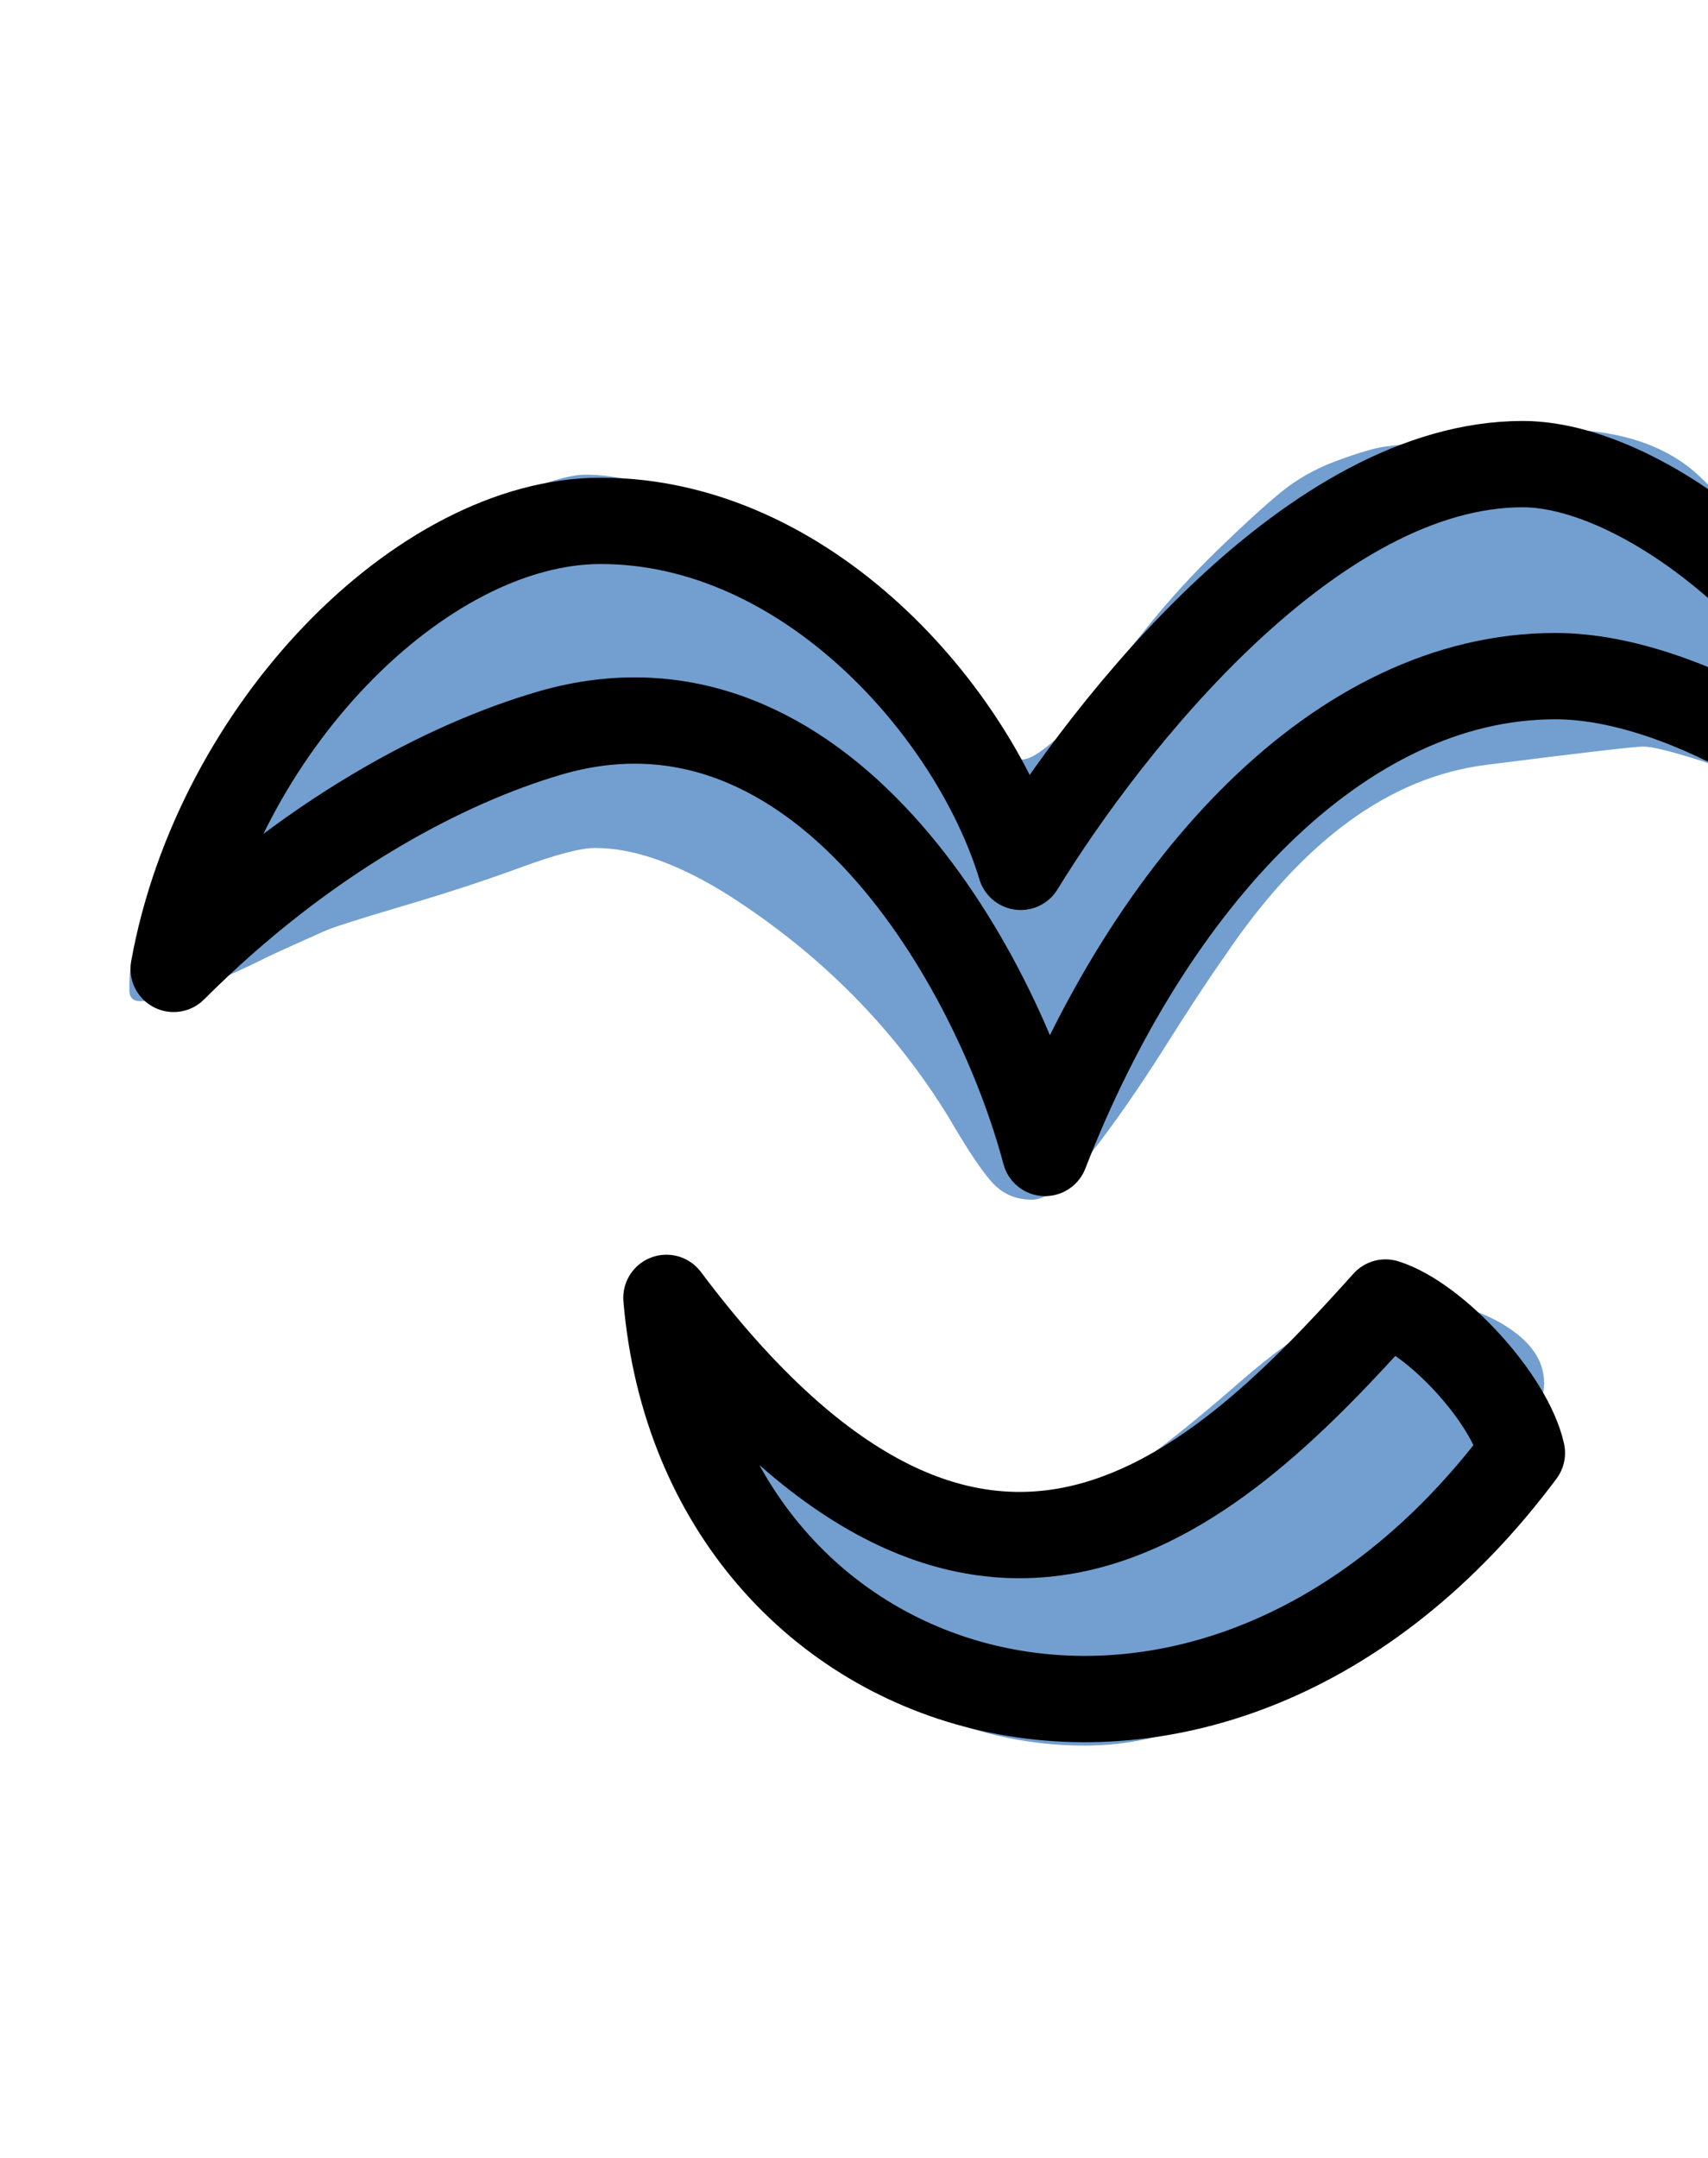 <?xml version="1.0" encoding="UTF-8" standalone="no"?>
<!-- Created with Inkscape (http://www.inkscape.org/) -->

<svg
   width="792"
   height="1000"
   viewBox="0 0 792 1000"
   version="1.1"
   id="svg1"
   inkscape:version="1.3.2 (091e20e, 2023-11-25, custom)"
   sodipodi:docname="E4_new.svg"
   xmlns:inkscape="http://www.inkscape.org/namespaces/inkscape"
   xmlns:sodipodi="http://sodipodi.sourceforge.net/DTD/sodipodi-0.dtd"
   xmlns="http://www.w3.org/2000/svg"
   xmlns:svg="http://www.w3.org/2000/svg">
  <sodipodi:namedview
     id="namedview1"
     pagecolor="#ffffff"
     bordercolor="#666666"
     borderopacity="1.0"
     inkscape:showpageshadow="2"
     inkscape:pageopacity="0.0"
     inkscape:pagecheckerboard="0"
     inkscape:deskcolor="#d1d1d1"
     inkscape:document-units="px"
     showguides="true"
     inkscape:zoom="1.3915123"
     inkscape:cx="422.20252"
     inkscape:cy="507.72099"
     inkscape:window-width="1680"
     inkscape:window-height="998"
     inkscape:window-x="-8"
     inkscape:window-y="-8"
     inkscape:window-maximized="1"
     inkscape:current-layer="layer1">
    <sodipodi:guide
       position="68.99,750"
       orientation="0,1"
       id="guide1"
       inkscape:locked="false"
       inkscape:label=""
       inkscape:color="rgb(0,134,229)" />
    <sodipodi:guide
       position="-40.244,200"
       orientation="0,1"
       id="guide2"
       inkscape:locked="false"
       inkscape:label=""
       inkscape:color="rgb(0,134,229)" />
  </sodipodi:namedview>
  <defs
     id="defs1" />
  <g
     inkscape:label="Layer 1"
     inkscape:groupmode="layer"
     id="layer1">
    <path
       fill="currentColor"
       d="M 308.5,672.5 Q 298,647 298,617 q 0,-30 13,-30 21,0 51,59 22,40 41.565,50.761 19.565,10.761 46.473,10.761 30.044,0 56.003,-14.761 Q 532,678 575.5,640 619,602 648,602 q 29,0 48.5,11.5 19.5,11.5 19.5,27.5 0,16 -24,54.5 -24,38.5 -51,52.5 -27,14 -51,31 -41,30 -87,30 -83,0 -151,-74 -33,-37 -43.5,-62.5 z M 88,459 q -7,2 -12.5,3.5 Q 70,464 65,464 q -5,0 -5,-5 v -3 Q 60,428 97.5,357.5 135,287 178,262 q 71,-42 93.5,-42 22.5,0 49,13 26.5,13 43,20.5 16.5,7.5 69.5,52.5 4,4 17.5,25 13.5,21 23.5,21 4,0 11.5,-6 7.5,-6 11,-11 3.5,-5 12.5,-16 9,-11 23.5,-29 14.5,-18 32,-35 17.5,-17 29,-26.5 11.5,-9.5 26.5,-15 15,-5.5 22,-6.5 7,-1 26.5,-2.5 19.5,-1.5 30.5,-3.5 11,-2 23,-2 38,0 60.5,17 22.5,17 76.5,98.5 54,81.5 54,97 0,15.5 -10,15.5 -24,0 -79,-53 Q 809,359 788.5,352.5 768,346 762,346 q -6,0 -73,8.5 -67,8.5 -121,88.5 -10,14 -28,42.5 -18,28.5 -34.5,49.5 -16.5,21 -27,21 -10.5,0 -17.5,-7 -7,-7 -21,-31 -38,-62 -102,-103 -35,-22 -62,-22 -10,0 -34.5,9 -24.5,9 -55,18 -30.5,9 -36,11.5 -5.5,2.5 -14.5,6.5 -9,4 -15,7 -6,3 -16,7.5 -10,4.5 -17,6.5 z"
       id="path1"
       style="fill:#729fcf"
       sodipodi:insensitive="true" />
    <path
       style="fill:none;stroke:#000000;stroke-width:40;stroke-linecap:butt;stroke-linejoin:round;stroke-dasharray:none;stroke-opacity:1"
       d="M 895.141,408.215 C 863.521,366.534 783.307,313.355 721.23,313.355 c -99.915,0 -187.74,95.231 -236.608,220.993 C 461.926,448.754 380.816,303.011 254.864,339.766 207.052,353.718 142.369,387.179 80.51,449.037 100.581,338.017 195.264,241.401 278.558,241.401 c 95.648,0 172.934,88.504 194.74,160.347 41.34,-67.23 135.802,-186.652 232.819,-186.652 60.366,0 161.266,79.486 189.024,193.119 z"
       id="path2"
       sodipodi:nodetypes="cscscscsc" />
    <path
       style="fill:none;stroke:#000000;stroke-width:40;stroke-linecap:butt;stroke-linejoin:round;stroke-dasharray:none;stroke-opacity:1"
       d="m 309.016,601.504 c 16.529,194.752 252.962,264.46 396.691,71.864 -5.673,-25.344 -40.244,-62.522 -63.241,-69.708 -76.176,84.8 -186.479,193.823 -333.45,-2.156 z"
       id="path3"
       sodipodi:nodetypes="cccc" />
  </g>
</svg>
